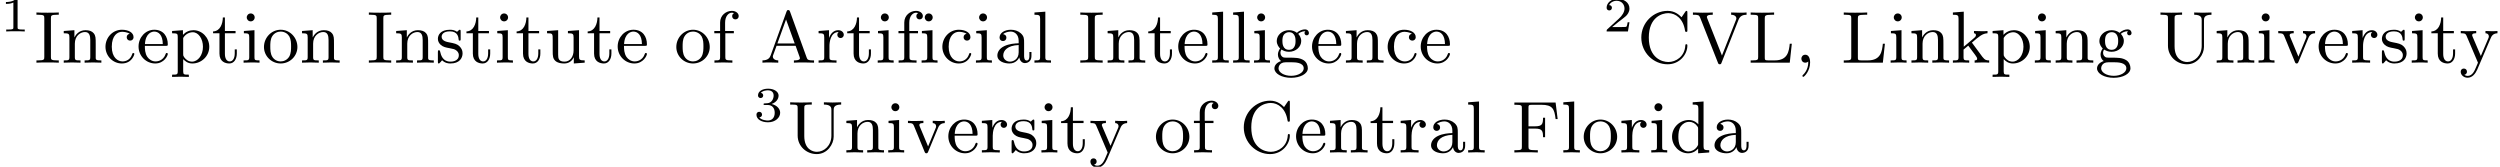 <?xml version='1.0' encoding='UTF-8'?>
<!-- This file was generated by dvisvgm 1.15.1 -->
<svg height='20.343pt' version='1.1' viewBox='18.889 -18.606 305.063 20.343' width='305.063pt' xmlns='http://www.w3.org/2000/svg' xmlns:xlink='http://www.w3.org/1999/xlink'>
<defs>
<path d='M1.632 -0.143C1.632 0.152 1.632 0.888 0.95 1.533C0.915 1.578 0.915 1.614 0.915 1.623C0.915 1.668 0.968 1.731 1.031 1.731C1.13 1.731 1.856 1.04 1.856 -0.018C1.856 -0.637 1.623 -0.968 1.273 -0.968C0.959 -0.968 0.789 -0.726 0.789 -0.484S0.959 0 1.273 0C1.497 0 1.632 -0.134 1.632 -0.143Z' id='g1-44'/>
<path d='M3.667 -6.232C3.622 -6.348 3.596 -6.42 3.452 -6.42S3.291 -6.366 3.237 -6.223L1.309 -0.897C1.201 -0.601 0.995 -0.287 0.305 -0.278V0C0.646 -0.027 0.888 -0.027 1.219 -0.027C1.533 -0.027 1.731 -0.018 2.233 0V-0.278C1.722 -0.287 1.569 -0.565 1.569 -0.735C1.569 -0.816 1.587 -0.861 1.605 -0.906L2.026 -2.062H4.349L4.833 -0.708C4.869 -0.619 4.878 -0.592 4.878 -0.547C4.878 -0.278 4.376 -0.278 4.142 -0.278V0C4.546 -0.027 5.012 -0.027 5.425 -0.027C5.828 -0.027 5.855 -0.027 6.599 0V-0.278H6.447C5.891 -0.278 5.792 -0.359 5.703 -0.61L3.667 -6.232ZM4.241 -2.34H2.125L3.183 -5.272L4.241 -2.34Z' id='g1-65'/>
<path d='M5.425 -5.541C5.138 -5.819 4.627 -6.321 3.721 -6.321C1.982 -6.321 0.511 -4.878 0.511 -3.067C0.511 -1.219 2 0.197 3.721 0.197C5.209 0.197 6.133 -1.031 6.133 -2.08C6.133 -2.17 6.133 -2.251 6.007 -2.251C5.891 -2.251 5.891 -2.188 5.882 -2.107C5.81 -0.744 4.734 -0.081 3.811 -0.081C3.049 -0.081 1.426 -0.556 1.426 -3.067C1.426 -5.568 3.058 -6.043 3.802 -6.043C4.689 -6.043 5.631 -5.371 5.846 -3.918C5.864 -3.802 5.873 -3.757 5.99 -3.757C6.133 -3.757 6.133 -3.802 6.133 -3.99V-6.088C6.133 -6.241 6.133 -6.321 6.025 -6.321C5.963 -6.321 5.936 -6.294 5.882 -6.214L5.425 -5.541Z' id='g1-67'/>
<path d='M5.371 -6.097H0.341V-5.819H0.547C1.237 -5.819 1.255 -5.721 1.255 -5.389V-0.708C1.255 -0.377 1.237 -0.278 0.547 -0.278H0.341V0C0.744 -0.027 1.3 -0.027 1.713 -0.027C2.071 -0.027 2.887 -0.027 3.201 0V-0.278H2.914C2.098 -0.278 2.062 -0.386 2.062 -0.717V-2.914H2.869C3.739 -2.914 3.838 -2.627 3.838 -1.865H4.089V-4.241H3.838C3.838 -3.479 3.739 -3.192 2.869 -3.192H2.062V-5.452C2.062 -5.756 2.08 -5.819 2.502 -5.819H3.631C5.003 -5.819 5.227 -5.317 5.371 -4.08H5.622L5.371 -6.097Z' id='g1-70'/>
<path d='M2.062 -5.416C2.062 -5.738 2.08 -5.846 2.798 -5.846H3.022V-6.124C2.654 -6.097 2.044 -6.097 1.659 -6.097S0.664 -6.097 0.296 -6.124V-5.846H0.52C1.237 -5.846 1.255 -5.738 1.255 -5.416V-0.708C1.255 -0.386 1.237 -0.278 0.52 -0.278H0.296V0C0.664 -0.027 1.273 -0.027 1.659 -0.027S2.654 -0.027 3.022 0V-0.278H2.798C2.08 -0.278 2.062 -0.386 2.062 -0.708V-5.416Z' id='g1-73'/>
<path d='M5.362 -2.313H5.111C5.012 -1.408 4.887 -0.278 3.282 -0.278H2.502C2.08 -0.278 2.062 -0.341 2.062 -0.646V-5.407C2.062 -5.738 2.098 -5.846 2.914 -5.846H3.201V-6.124C2.887 -6.097 2.071 -6.097 1.713 -6.097C1.3 -6.097 0.744 -6.097 0.341 -6.124V-5.846H0.547C1.237 -5.846 1.255 -5.747 1.255 -5.416V-0.708C1.255 -0.377 1.237 -0.278 0.547 -0.278H0.341V0H5.111L5.362 -2.313Z' id='g1-76'/>
<path d='M2.062 -5.416C2.062 -5.747 2.08 -5.846 2.771 -5.846H2.977V-6.124C2.573 -6.097 2.071 -6.097 1.659 -6.097S0.744 -6.097 0.341 -6.124V-5.846H0.547C1.237 -5.846 1.255 -5.747 1.255 -5.416V-2.062C1.255 -0.753 2.34 0.197 3.578 0.197C4.896 0.197 5.649 -1.031 5.649 -1.928V-5.156C5.649 -5.425 5.649 -5.846 6.563 -5.846V-6.124C6.079 -6.106 5.945 -6.097 5.514 -6.097C5.075 -6.097 4.958 -6.106 4.456 -6.124V-5.846C5.371 -5.846 5.371 -5.416 5.371 -5.174V-2.062C5.371 -0.843 4.492 -0.081 3.596 -0.081C3.075 -0.081 2.062 -0.395 2.062 -2.008V-5.416Z' id='g1-85'/>
<path d='M1.928 -5.407C1.883 -5.514 1.883 -5.568 1.883 -5.577C1.883 -5.846 2.34 -5.846 2.6 -5.846V-6.124C2.197 -6.097 1.739 -6.097 1.327 -6.097C0.95 -6.097 0.816 -6.106 0.179 -6.124V-5.846C0.834 -5.846 0.933 -5.81 1.058 -5.496L3.228 0C3.282 0.134 3.309 0.197 3.452 0.197S3.622 0.143 3.667 0.018L5.747 -5.245C5.936 -5.721 6.303 -5.846 6.725 -5.846V-6.124C6.411 -6.097 6.151 -6.097 5.846 -6.097C5.461 -6.097 5.281 -6.106 4.842 -6.124V-5.846C5.281 -5.837 5.478 -5.631 5.478 -5.398C5.478 -5.326 5.469 -5.308 5.434 -5.218L3.721 -0.87L1.928 -5.407Z' id='g1-86'/>
<path d='M3.067 -0.646C3.111 -0.269 3.371 0.054 3.757 0.054C3.981 0.054 4.546 -0.081 4.546 -0.798V-1.3H4.295V-0.807C4.295 -0.708 4.295 -0.26 3.972 -0.26S3.649 -0.69 3.649 -0.834V-2.403C3.649 -2.914 3.649 -3.219 3.246 -3.587C2.914 -3.882 2.484 -4.017 2.035 -4.017C1.282 -4.017 0.655 -3.64 0.655 -3.067C0.655 -2.789 0.843 -2.636 1.076 -2.636C1.318 -2.636 1.488 -2.815 1.488 -3.049C1.488 -3.434 1.094 -3.479 1.085 -3.479C1.327 -3.712 1.757 -3.793 2.017 -3.793C2.475 -3.793 2.986 -3.452 2.986 -2.663V-2.367C2.502 -2.349 1.829 -2.304 1.228 -2.017C0.583 -1.704 0.386 -1.237 0.386 -0.879C0.386 -0.143 1.255 0.099 1.856 0.099C2.6 0.099 2.941 -0.395 3.067 -0.646ZM2.986 -1.264C2.986 -0.395 2.313 -0.126 1.919 -0.126C1.497 -0.126 1.103 -0.43 1.103 -0.879C1.103 -1.47 1.614 -2.098 2.986 -2.152V-1.264Z' id='g1-97'/>
<path d='M3.264 -3.524C3.075 -3.488 2.896 -3.362 2.896 -3.102C2.896 -2.869 3.075 -2.69 3.309 -2.69S3.73 -2.842 3.73 -3.12C3.73 -3.676 3.102 -4.017 2.313 -4.017C1.166 -4.017 0.305 -3.058 0.305 -1.937C0.305 -0.78 1.237 0.099 2.295 0.099C3.542 0.099 3.829 -0.986 3.829 -1.067C3.829 -1.175 3.73 -1.175 3.703 -1.175C3.604 -1.175 3.604 -1.157 3.551 -1.004C3.344 -0.386 2.842 -0.152 2.385 -0.152C1.811 -0.152 1.076 -0.619 1.076 -1.946C1.076 -3.344 1.793 -3.766 2.331 -3.766C2.448 -3.766 2.932 -3.748 3.264 -3.524Z' id='g1-99'/>
<path d='M3.488 -1.076C3.488 -0.915 3.488 -0.888 3.353 -0.699C3.075 -0.296 2.663 -0.126 2.304 -0.126C1.919 -0.126 1.56 -0.341 1.327 -0.717C1.094 -1.103 1.076 -1.632 1.076 -1.919C1.076 -2.34 1.13 -2.815 1.363 -3.174C1.56 -3.461 1.928 -3.739 2.403 -3.739C2.78 -3.739 3.138 -3.551 3.38 -3.21C3.488 -3.067 3.488 -3.058 3.488 -2.887V-1.076ZM3.515 -3.434C3.47 -3.488 3.067 -3.963 2.367 -3.963C1.264 -3.963 0.305 -3.084 0.305 -1.928C0.305 -0.807 1.201 0.099 2.268 0.099C2.923 0.099 3.327 -0.287 3.488 -0.475V0.099L4.842 0V-0.278C4.232 -0.278 4.151 -0.341 4.151 -0.78V-6.223L2.824 -6.124V-5.846C3.434 -5.846 3.515 -5.783 3.515 -5.344V-3.434Z' id='g1-100'/>
<path d='M3.587 -2.053C3.784 -2.053 3.829 -2.053 3.829 -2.242C3.829 -3.165 3.327 -4.017 2.179 -4.017C1.103 -4.017 0.26 -3.084 0.26 -1.973C0.26 -0.798 1.201 0.099 2.295 0.099S3.829 -0.861 3.829 -1.067C3.829 -1.13 3.784 -1.184 3.703 -1.184C3.613 -1.184 3.587 -1.121 3.578 -1.085C3.273 -0.17 2.475 -0.152 2.34 -0.152C1.91 -0.152 1.542 -0.395 1.336 -0.699C1.04 -1.139 1.031 -1.677 1.031 -2.053H3.587ZM1.04 -2.268C1.121 -3.649 1.928 -3.793 2.179 -3.793C2.672 -3.793 3.21 -3.416 3.219 -2.268H1.04Z' id='g1-101'/>
<path d='M2.69 -3.587V-3.865H1.623V-4.878C1.623 -5.694 2.062 -6.097 2.448 -6.097C2.537 -6.097 2.627 -6.079 2.717 -6.043C2.627 -6.007 2.484 -5.9 2.484 -5.676C2.484 -5.443 2.654 -5.281 2.878 -5.281C3.12 -5.281 3.282 -5.452 3.282 -5.685C3.282 -6.025 2.941 -6.321 2.448 -6.321C1.748 -6.321 1.013 -5.792 1.013 -4.896V-3.865H0.305V-3.587H1.013V-0.69C1.013 -0.278 0.915 -0.278 0.323 -0.278V0C0.798 -0.018 0.915 -0.027 1.372 -0.027C1.731 -0.027 1.946 -0.018 2.511 0V-0.278H2.331C1.677 -0.278 1.65 -0.377 1.65 -0.708V-3.587H2.69Z' id='g1-102'/>
<path d='M1.121 -1.605C1.345 -1.462 1.623 -1.327 2.035 -1.327C2.887 -1.327 3.533 -1.937 3.533 -2.645C3.533 -3.084 3.282 -3.389 3.165 -3.515C3.524 -3.838 3.945 -3.838 4.053 -3.838C4.008 -3.811 3.936 -3.766 3.936 -3.604C3.936 -3.506 3.999 -3.335 4.205 -3.335C4.331 -3.335 4.474 -3.425 4.474 -3.613C4.474 -3.784 4.349 -4.062 3.99 -4.062C3.73 -4.062 3.327 -3.963 3.013 -3.64C2.771 -3.838 2.421 -3.963 2.044 -3.963C1.193 -3.963 0.547 -3.353 0.547 -2.645C0.547 -2.188 0.816 -1.865 0.959 -1.731C0.941 -1.713 0.69 -1.399 0.69 -0.986C0.69 -0.681 0.834 -0.359 1.076 -0.197C0.619 -0.054 0.26 0.278 0.26 0.699C0.26 1.336 1.148 1.847 2.295 1.847C3.398 1.847 4.34 1.372 4.34 0.681C4.34 0.314 4.169 -0.081 3.838 -0.296C3.335 -0.61 2.815 -0.61 1.964 -0.61C1.784 -0.61 1.497 -0.61 1.426 -0.628C1.166 -0.681 0.995 -0.924 0.995 -1.21C0.995 -1.354 1.04 -1.488 1.121 -1.605ZM2.035 -1.569C1.237 -1.569 1.237 -2.448 1.237 -2.645C1.237 -2.887 1.255 -3.192 1.408 -3.407C1.542 -3.587 1.784 -3.721 2.035 -3.721C2.842 -3.721 2.842 -2.851 2.842 -2.645S2.842 -1.569 2.035 -1.569ZM2.448 -0.045C2.735 -0.045 3.838 -0.036 3.838 0.69C3.838 1.201 3.147 1.605 2.304 1.605C1.426 1.605 0.762 1.184 0.762 0.69C0.762 0.547 0.852 -0.045 1.623 -0.045H2.448Z' id='g1-103'/>
<path d='M1.65 -3.963L0.359 -3.865V-3.587C0.933 -3.587 1.013 -3.533 1.013 -3.093V-0.69C1.013 -0.278 0.915 -0.278 0.323 -0.278V0C0.726 -0.018 0.915 -0.027 1.309 -0.027C1.453 -0.027 1.829 -0.027 2.268 0V-0.278C1.686 -0.278 1.65 -0.323 1.65 -0.672V-3.963ZM1.677 -5.523C1.677 -5.792 1.462 -6.007 1.193 -6.007C0.915 -6.007 0.708 -5.783 0.708 -5.523S0.915 -5.039 1.193 -5.039C1.462 -5.039 1.677 -5.254 1.677 -5.523Z' id='g1-105'/>
<path d='M1.596 -1.946V-6.223L0.269 -6.124V-5.846C0.879 -5.846 0.959 -5.783 0.959 -5.344V-0.69C0.959 -0.278 0.861 -0.278 0.269 -0.278V0C0.664 -0.018 0.888 -0.027 1.264 -0.027C1.632 -0.027 1.856 -0.018 2.26 0V-0.278C1.668 -0.278 1.569 -0.278 1.569 -0.69V-1.596L2.143 -2.08L3.013 -0.906C3.156 -0.708 3.228 -0.601 3.228 -0.475C3.228 -0.386 3.201 -0.278 2.923 -0.278V0C3.327 -0.018 3.542 -0.027 3.891 -0.027C4.151 -0.027 4.438 -0.027 4.698 0V-0.278C4.402 -0.278 4.187 -0.287 3.865 -0.717L2.591 -2.448C3.47 -3.21 3.882 -3.56 4.492 -3.587V-3.865C4.178 -3.838 4.16 -3.838 3.829 -3.838C3.56 -3.838 3.327 -3.847 2.842 -3.865V-3.587C2.977 -3.578 3.084 -3.515 3.084 -3.371C3.084 -3.201 2.941 -3.084 2.86 -3.013L1.596 -1.946Z' id='g1-107'/>
<path d='M1.65 -6.223L0.323 -6.124V-5.846C0.933 -5.846 1.013 -5.783 1.013 -5.344V-0.69C1.013 -0.278 0.915 -0.278 0.323 -0.278V0C0.744 -0.018 0.915 -0.027 1.327 -0.027C1.748 -0.027 1.901 -0.018 2.34 0V-0.278C1.748 -0.278 1.65 -0.278 1.65 -0.69V-6.223Z' id='g1-108'/>
<path d='M1.668 -2.322C1.668 -3.273 2.34 -3.739 2.905 -3.739C3.434 -3.739 3.551 -3.3 3.551 -2.762V-0.69C3.551 -0.278 3.452 -0.278 2.86 -0.278V0C3.282 -0.018 3.452 -0.027 3.882 -0.027S4.429 -0.018 4.905 0V-0.278C4.447 -0.278 4.223 -0.278 4.214 -0.556V-2.277C4.214 -3.022 4.214 -3.282 3.963 -3.596C3.757 -3.847 3.416 -3.963 2.968 -3.963C2.134 -3.963 1.748 -3.344 1.623 -3.093H1.614V-3.963L0.314 -3.865V-3.587C0.924 -3.587 1.004 -3.524 1.004 -3.084V-0.69C1.004 -0.278 0.906 -0.278 0.314 -0.278V0C0.735 -0.018 0.906 -0.027 1.336 -0.027S1.883 -0.018 2.358 0V-0.278C1.766 -0.278 1.668 -0.278 1.668 -0.69V-2.322Z' id='g1-110'/>
<path d='M4.34 -1.91C4.34 -3.084 3.407 -4.017 2.304 -4.017C1.166 -4.017 0.26 -3.058 0.26 -1.91C0.26 -0.789 1.193 0.099 2.295 0.099C3.434 0.099 4.34 -0.807 4.34 -1.91ZM2.304 -0.152C1.856 -0.152 1.479 -0.377 1.273 -0.726C1.04 -1.103 1.031 -1.578 1.031 -1.991C1.031 -2.322 1.031 -2.833 1.255 -3.201C1.524 -3.658 1.973 -3.793 2.295 -3.793C2.806 -3.793 3.174 -3.506 3.353 -3.201C3.56 -2.824 3.569 -2.367 3.569 -1.991C3.569 -1.659 3.569 -1.139 3.344 -0.744C3.093 -0.332 2.681 -0.152 2.304 -0.152Z' id='g1-111'/>
<path d='M1.623 -3.013C1.928 -3.533 2.421 -3.712 2.798 -3.712C3.497 -3.712 4.035 -2.905 4.035 -1.937C4.035 -0.915 3.425 -0.126 2.699 -0.126C2.295 -0.126 1.955 -0.359 1.739 -0.672C1.623 -0.852 1.623 -0.87 1.623 -1.04V-3.013ZM1.623 -0.43C1.856 -0.197 2.161 0.099 2.753 0.099C3.82 0.099 4.806 -0.762 4.806 -1.937C4.806 -3.067 3.927 -3.963 2.869 -3.963C2.385 -3.963 1.937 -3.766 1.596 -3.398V-3.963L0.269 -3.865V-3.587C0.906 -3.587 0.959 -3.533 0.959 -3.147V1.049C0.959 1.462 0.861 1.462 0.269 1.462V1.739C0.69 1.722 0.861 1.713 1.291 1.713S1.838 1.722 2.313 1.739V1.462C1.722 1.462 1.623 1.462 1.623 1.049V-0.43Z' id='g1-112'/>
<path d='M1.596 -2.053C1.596 -2.421 1.695 -3.739 2.717 -3.739V-3.73C2.699 -3.721 2.555 -3.613 2.555 -3.398C2.555 -3.156 2.744 -3.004 2.95 -3.004C3.138 -3.004 3.344 -3.138 3.344 -3.407C3.344 -3.694 3.075 -3.963 2.672 -3.963C2.134 -3.963 1.757 -3.587 1.551 -3.031H1.542V-3.963L0.269 -3.865V-3.587C0.879 -3.587 0.959 -3.524 0.959 -3.084V-0.69C0.959 -0.278 0.861 -0.278 0.269 -0.278V0C0.744 -0.018 0.861 -0.027 1.318 -0.027C1.677 -0.027 1.892 -0.018 2.457 0V-0.278H2.277C1.623 -0.278 1.596 -0.377 1.596 -0.708V-2.053Z' id='g1-114'/>
<path d='M3.084 -3.784C3.084 -3.936 3.084 -4.017 2.977 -4.017C2.932 -4.017 2.914 -4.017 2.798 -3.909C2.78 -3.891 2.699 -3.811 2.645 -3.766C2.367 -3.963 2.089 -4.017 1.784 -4.017C0.601 -4.017 0.305 -3.362 0.305 -2.905C0.305 -2.618 0.43 -2.385 0.637 -2.188C0.941 -1.91 1.282 -1.847 1.739 -1.766C2.197 -1.677 2.349 -1.65 2.546 -1.497C2.636 -1.426 2.86 -1.255 2.86 -0.915C2.86 -0.126 1.955 -0.126 1.829 -0.126C0.915 -0.126 0.681 -0.888 0.574 -1.372C0.547 -1.462 0.538 -1.515 0.43 -1.515C0.305 -1.515 0.305 -1.444 0.305 -1.282V-0.134C0.305 0.018 0.305 0.099 0.412 0.099C0.466 0.099 0.475 0.09 0.637 -0.081C0.672 -0.134 0.771 -0.251 0.816 -0.296C1.193 0.072 1.605 0.099 1.829 0.099C2.932 0.099 3.318 -0.547 3.318 -1.148C3.318 -1.551 3.138 -1.793 2.941 -2C2.636 -2.295 2.313 -2.358 1.65 -2.484C1.417 -2.529 0.762 -2.645 0.762 -3.156C0.762 -3.443 0.968 -3.82 1.784 -3.82C2.753 -3.82 2.815 -3.075 2.833 -2.851C2.842 -2.744 2.842 -2.69 2.959 -2.69C3.084 -2.69 3.084 -2.753 3.084 -2.923V-3.784Z' id='g1-115'/>
<path d='M2.914 -3.587V-3.865H1.614V-5.514H1.363C1.354 -4.761 1.04 -3.838 0.17 -3.811V-3.587H0.95V-1.112C0.95 -0.108 1.677 0.099 2.152 0.099C2.753 0.099 3.067 -0.475 3.067 -1.112V-1.623H2.815V-1.139C2.815 -0.475 2.537 -0.152 2.215 -0.152C1.614 -0.152 1.614 -0.941 1.614 -1.103V-3.587H2.914Z' id='g1-116'/>
<path d='M3.551 -1.497C3.551 -0.699 3.102 -0.126 2.457 -0.126C1.713 -0.126 1.668 -0.511 1.668 -0.995V-3.963L0.314 -3.865V-3.587C1.004 -3.587 1.004 -3.56 1.004 -2.762V-1.417C1.004 -0.834 1.004 -0.457 1.417 -0.143C1.677 0.036 2.044 0.099 2.403 0.099C2.869 0.099 3.309 -0.108 3.569 -0.646H3.578V0.099L4.905 0V-0.278C4.295 -0.278 4.214 -0.341 4.214 -0.78V-3.963L2.86 -3.865V-3.587C3.47 -3.587 3.551 -3.524 3.551 -3.084V-1.497Z' id='g1-117'/>
<path d='M1.614 -3.183C1.587 -3.237 1.569 -3.291 1.569 -3.353C1.569 -3.587 1.892 -3.587 2.062 -3.587V-3.865C1.677 -3.847 1.47 -3.838 1.076 -3.838C0.762 -3.838 0.502 -3.838 0.179 -3.865V-3.587C0.601 -3.587 0.771 -3.587 0.906 -3.255L2.215 -0.072C2.268 0.072 2.34 0.099 2.421 0.099S2.573 0.081 2.636 -0.072L3.856 -3.013C4.044 -3.47 4.358 -3.578 4.671 -3.587V-3.865C4.402 -3.838 3.999 -3.838 3.981 -3.838C3.73 -3.838 3.452 -3.847 3.201 -3.865V-3.587C3.461 -3.569 3.613 -3.434 3.613 -3.201C3.613 -3.111 3.604 -3.093 3.569 -2.995L2.636 -0.735L1.614 -3.183Z' id='g1-118'/>
<path d='M1.632 -3.165C1.578 -3.291 1.578 -3.335 1.578 -3.353C1.578 -3.587 1.883 -3.587 2.071 -3.587V-3.865C1.632 -3.847 1.453 -3.838 1.076 -3.838C1.049 -3.838 0.538 -3.838 0.188 -3.865V-3.587C0.592 -3.587 0.762 -3.569 0.87 -3.327L2.286 0L2.062 0.529C1.865 1.004 1.605 1.614 1.022 1.614C0.798 1.614 0.646 1.497 0.619 1.479C0.69 1.47 0.941 1.399 0.941 1.094C0.941 0.861 0.771 0.717 0.565 0.717C0.341 0.717 0.179 0.861 0.179 1.103C0.179 1.506 0.556 1.838 1.022 1.838C1.605 1.838 1.991 1.318 2.206 0.825L3.829 -2.968C3.927 -3.201 4.089 -3.569 4.663 -3.587V-3.865C4.376 -3.838 4.098 -3.838 3.981 -3.838C3.73 -3.838 3.452 -3.847 3.201 -3.865V-3.587C3.613 -3.569 3.613 -3.246 3.613 -3.21C3.613 -3.111 3.578 -3.022 3.542 -2.95L2.636 -0.816L1.632 -3.165Z' id='g1-121'/>
<path d='M2.146 -3.796C2.146 -3.975 2.122 -3.975 1.943 -3.975C1.548 -3.593 0.938 -3.593 0.723 -3.593V-3.359C0.879 -3.359 1.273 -3.359 1.632 -3.527V-0.508C1.632 -0.311 1.632 -0.233 1.016 -0.233H0.759V0C1.088 -0.024 1.554 -0.024 1.889 -0.024S2.69 -0.024 3.019 0V-0.233H2.762C2.146 -0.233 2.146 -0.311 2.146 -0.508V-3.796Z' id='g0-49'/>
<path d='M3.216 -1.118H2.995C2.983 -1.034 2.923 -0.64 2.833 -0.574C2.792 -0.538 2.307 -0.538 2.224 -0.538H1.106L1.871 -1.16C2.074 -1.321 2.606 -1.704 2.792 -1.883C2.971 -2.062 3.216 -2.367 3.216 -2.792C3.216 -3.539 2.54 -3.975 1.739 -3.975C0.968 -3.975 0.43 -3.467 0.43 -2.905C0.43 -2.6 0.687 -2.564 0.753 -2.564C0.903 -2.564 1.076 -2.672 1.076 -2.887C1.076 -3.019 0.998 -3.21 0.735 -3.21C0.873 -3.515 1.237 -3.742 1.65 -3.742C2.277 -3.742 2.612 -3.276 2.612 -2.792C2.612 -2.367 2.331 -1.931 1.913 -1.548L0.496 -0.251C0.436 -0.191 0.43 -0.185 0.43 0H3.031L3.216 -1.118Z' id='g0-50'/>
<path d='M1.757 -1.985C2.265 -1.985 2.606 -1.644 2.606 -1.034C2.606 -0.377 2.212 -0.09 1.775 -0.09C1.614 -0.09 0.998 -0.126 0.729 -0.472C0.962 -0.496 1.058 -0.652 1.058 -0.813C1.058 -1.016 0.915 -1.154 0.717 -1.154C0.556 -1.154 0.377 -1.052 0.377 -0.801C0.377 -0.209 1.034 0.126 1.793 0.126C2.678 0.126 3.27 -0.442 3.27 -1.034C3.27 -1.47 2.935 -1.931 2.224 -2.11C2.696 -2.265 3.078 -2.648 3.078 -3.138C3.078 -3.616 2.517 -3.975 1.799 -3.975C1.1 -3.975 0.568 -3.652 0.568 -3.162C0.568 -2.905 0.765 -2.833 0.885 -2.833C1.04 -2.833 1.201 -2.941 1.201 -3.15C1.201 -3.335 1.07 -3.443 0.909 -3.467C1.19 -3.778 1.734 -3.778 1.787 -3.778C2.092 -3.778 2.475 -3.634 2.475 -3.138C2.475 -2.809 2.289 -2.236 1.692 -2.2C1.584 -2.194 1.423 -2.182 1.369 -2.182C1.309 -2.176 1.243 -2.17 1.243 -2.08C1.243 -1.985 1.309 -1.985 1.411 -1.985H1.757Z' id='g0-51'/>
</defs>
<g id='page1'>
<use x='18.889' xlink:href='#g0-49' y='-14.768'/>
<use x='23.04' xlink:href='#g1-73' y='-10.959'/>
<use x='26.354' xlink:href='#g1-110' y='-10.959'/>
<use x='31.454' xlink:href='#g1-99' y='-10.959'/>
<use x='35.535' xlink:href='#g1-101' y='-10.959'/>
<use x='39.619' xlink:href='#g1-112' y='-10.959'/>
<use x='44.719' xlink:href='#g1-116' y='-10.959'/>
<use x='48.29' xlink:href='#g1-105' y='-10.959'/>
<use x='50.84' xlink:href='#g1-111' y='-10.959'/>
<use x='55.43' xlink:href='#g1-110' y='-10.959'/>
<use x='63.603' xlink:href='#g1-73' y='-10.959'/>
<use x='66.917' xlink:href='#g1-110' y='-10.959'/>
<use x='72.017' xlink:href='#g1-115' y='-10.959'/>
<use x='75.639' xlink:href='#g1-116' y='-10.959'/>
<use x='79.209' xlink:href='#g1-105' y='-10.959'/>
<use x='81.759' xlink:href='#g1-116' y='-10.959'/>
<use x='85.33' xlink:href='#g1-117' y='-10.959'/>
<use x='90.43' xlink:href='#g1-116' y='-10.959'/>
<use x='94.001' xlink:href='#g1-101' y='-10.959'/>
<use x='101.156' xlink:href='#g1-111' y='-10.959'/>
<use x='105.747' xlink:href='#g1-102' y='-10.959'/>
<use x='111.624' xlink:href='#g1-65' y='-10.959'/>
<use x='118.508' xlink:href='#g1-114' y='-10.959'/>
<use x='122.099' xlink:href='#g1-116' y='-10.959'/>
<use x='125.669' xlink:href='#g1-105' y='-10.959'/>
<use x='128.22' xlink:href='#g1-102' y='-10.959'/>
<use x='131.025' xlink:href='#g1-105' y='-10.959'/>
<use x='133.575' xlink:href='#g1-99' y='-10.959'/>
<use x='137.656' xlink:href='#g1-105' y='-10.959'/>
<use x='140.206' xlink:href='#g1-97' y='-10.959'/>
<use x='144.796' xlink:href='#g1-108' y='-10.959'/>
<use x='150.419' xlink:href='#g1-73' y='-10.959'/>
<use x='153.733' xlink:href='#g1-110' y='-10.959'/>
<use x='158.833' xlink:href='#g1-116' y='-10.959'/>
<use x='162.403' xlink:href='#g1-101' y='-10.959'/>
<use x='166.487' xlink:href='#g1-108' y='-10.959'/>
<use x='169.038' xlink:href='#g1-108' y='-10.959'/>
<use x='171.588' xlink:href='#g1-105' y='-10.959'/>
<use x='174.138' xlink:href='#g1-103' y='-10.959'/>
<use x='178.729' xlink:href='#g1-101' y='-10.959'/>
<use x='182.812' xlink:href='#g1-110' y='-10.959'/>
<use x='187.913' xlink:href='#g1-99' y='-10.959'/>
<use x='191.993' xlink:href='#g1-101' y='-10.959'/>
<use x='214.508' xlink:href='#g0-50' y='-14.768'/>
<use x='218.659' xlink:href='#g1-67' y='-10.959'/>
<use x='225.29' xlink:href='#g1-86' y='-10.959'/>
<use x='232.174' xlink:href='#g1-76' y='-10.959'/>
<use x='237.911' xlink:href='#g1-44' y='-10.959'/>
<use x='243.534' xlink:href='#g1-76' y='-10.959'/>
<use x='249.271' xlink:href='#g1-105' y='-10.959'/>
<use x='251.821' xlink:href='#g1-110' y='-10.959'/>
<use x='256.922' xlink:href='#g1-107' y='-10.959'/>
<use x='261.767' xlink:href='#g1-112' y='-10.959'/>
<use x='266.868' xlink:href='#g1-105' y='-10.959'/>
<use x='269.418' xlink:href='#g1-110' y='-10.959'/>
<use x='274.519' xlink:href='#g1-103' y='-10.959'/>
<use x='282.181' xlink:href='#g1-85' y='-10.959'/>
<use x='289.065' xlink:href='#g1-110' y='-10.959'/>
<use x='294.166' xlink:href='#g1-105' y='-10.959'/>
<use x='296.716' xlink:href='#g1-118' y='-10.959'/>
<use x='301.561' xlink:href='#g1-101' y='-10.959'/>
<use x='305.645' xlink:href='#g1-114' y='-10.959'/>
<use x='309.236' xlink:href='#g1-115' y='-10.959'/>
<use x='312.858' xlink:href='#g1-105' y='-10.959'/>
<use x='315.408' xlink:href='#g1-116' y='-10.959'/>
<use x='318.978' xlink:href='#g1-121' y='-10.959'/>
<use x='110.818' xlink:href='#g0-51' y='-3.809'/>
<use x='114.969' xlink:href='#g1-85' y='0'/>
<use x='121.853' xlink:href='#g1-110' y='0'/>
<use x='126.953' xlink:href='#g1-105' y='0'/>
<use x='129.504' xlink:href='#g1-118' y='0'/>
<use x='134.349' xlink:href='#g1-101' y='0'/>
<use x='138.433' xlink:href='#g1-114' y='0'/>
<use x='142.024' xlink:href='#g1-115' y='0'/>
<use x='145.646' xlink:href='#g1-105' y='0'/>
<use x='148.196' xlink:href='#g1-116' y='0'/>
<use x='151.766' xlink:href='#g1-121' y='0'/>
<use x='159.683' xlink:href='#g1-111' y='0'/>
<use x='164.274' xlink:href='#g1-102' y='0'/>
<use x='170.151' xlink:href='#g1-67' y='0'/>
<use x='176.782' xlink:href='#g1-101' y='0'/>
<use x='180.866' xlink:href='#g1-110' y='0'/>
<use x='185.966' xlink:href='#g1-116' y='0'/>
<use x='189.536' xlink:href='#g1-114' y='0'/>
<use x='193.128' xlink:href='#g1-97' y='0'/>
<use x='197.718' xlink:href='#g1-108' y='0'/>
<use x='203.34' xlink:href='#g1-70' y='0'/>
<use x='209.332' xlink:href='#g1-108' y='0'/>
<use x='211.883' xlink:href='#g1-111' y='0'/>
<use x='216.473' xlink:href='#g1-114' y='0'/>
<use x='220.064' xlink:href='#g1-105' y='0'/>
<use x='222.615' xlink:href='#g1-100' y='0'/>
<use x='227.715' xlink:href='#g1-97' y='0'/>
</g>
</svg>
